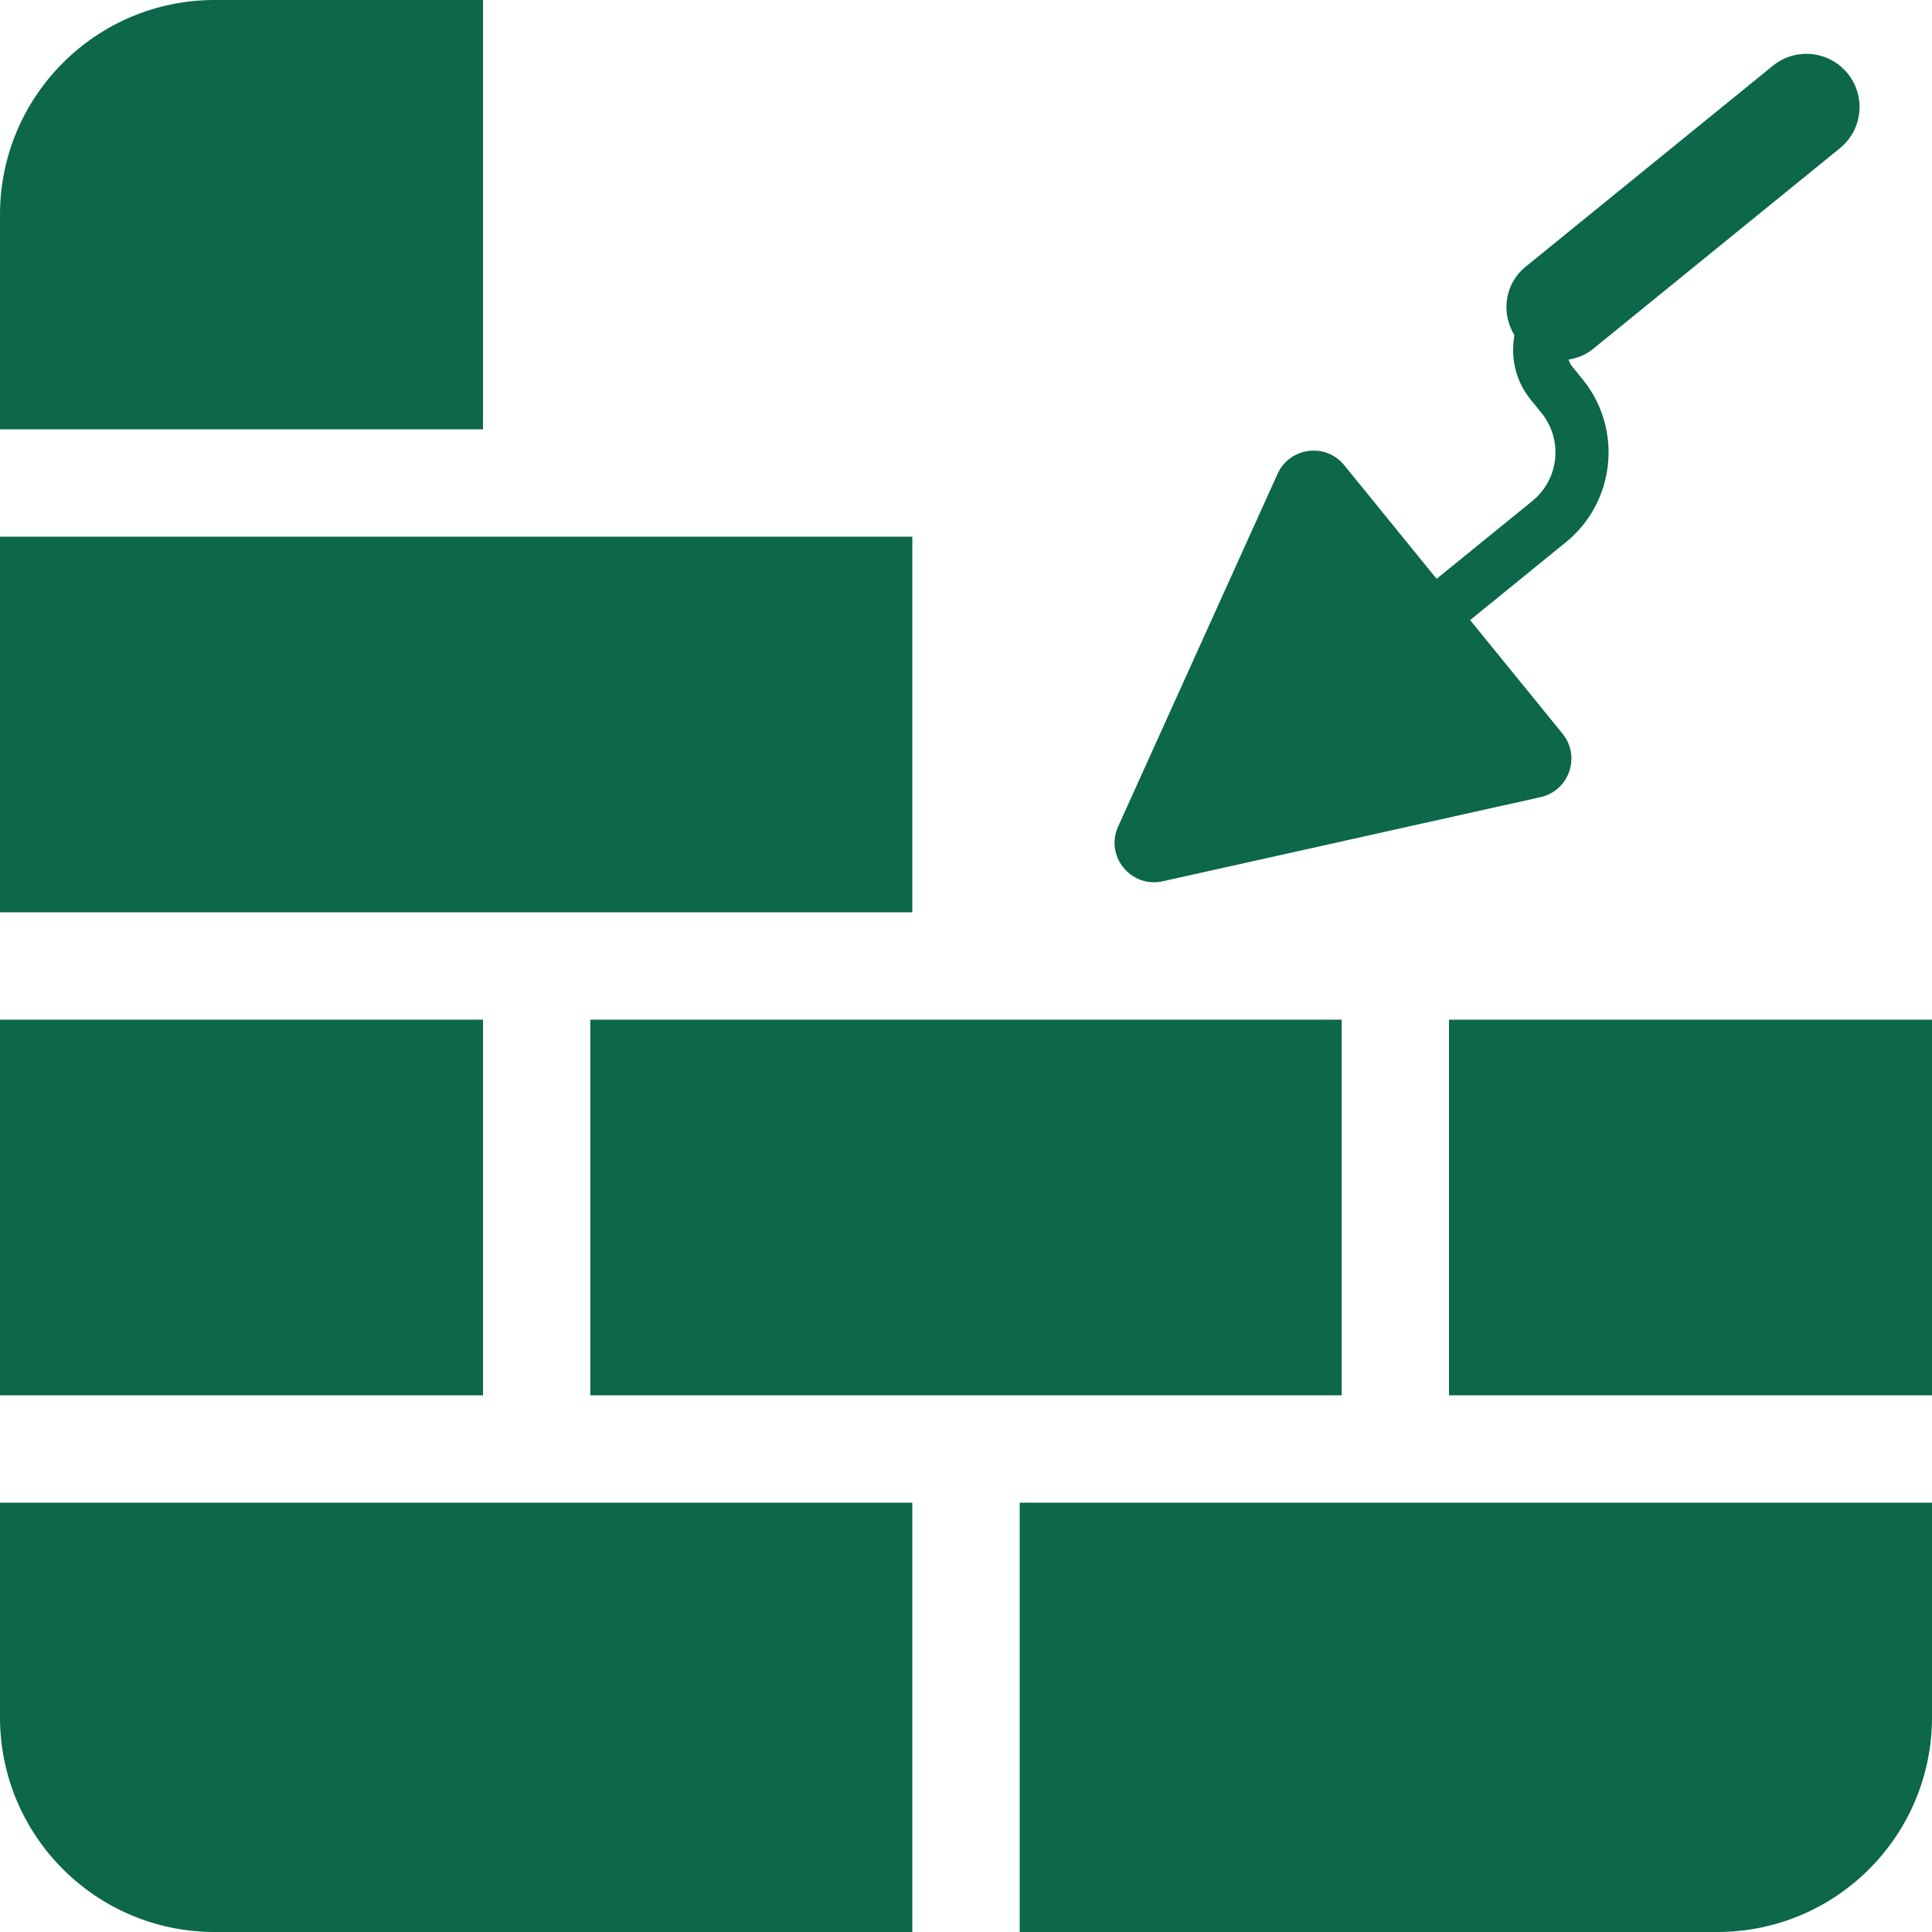 <svg width="60" height="60" viewBox="0 0 60 60" fill="none" xmlns="http://www.w3.org/2000/svg">
<g clip-path="url(#clip0_753_53745)">
<path d="M39.676 14.716L34.725 25.667C34.308 26.588 35.122 27.588 36.109 27.369L47.84 24.757C48.73 24.559 49.101 23.494 48.526 22.786L45.656 19.257L48.63 16.839C50.168 15.589 50.402 13.321 49.152 11.783L48.816 11.37C48.766 11.309 48.74 11.238 48.711 11.169C48.975 11.121 49.233 11.031 49.456 10.85L57.14 4.603C57.848 4.028 57.955 2.989 57.38 2.281C56.805 1.574 55.765 1.467 55.058 2.042L47.374 8.288C46.727 8.815 46.61 9.72 47.032 10.414C46.909 11.099 47.063 11.83 47.536 12.411L47.871 12.824C48.547 13.656 48.421 14.882 47.589 15.559L44.615 17.976L41.746 14.447C41.171 13.739 40.052 13.885 39.676 14.716Z" fill="#0C674B"/>
<path d="M0 31.667V43.333H15V31.667H0ZM18.333 31.667V43.333H41.667V31.667H18.333ZM0 28.333H28.333V16.667H0V28.333ZM28.333 46.667H0V53.333C0 57.015 2.985 60 6.667 60H28.333V46.667ZM60 31.667H45V43.333H60V31.667ZM15 13.333V0H6.667C2.985 0 0 2.985 0 6.667V13.333H15ZM31.667 46.667V60H53.333C57.015 60 60 57.015 60 53.333V46.667H31.667Z" fill="#0C674B"/>
</g>
<defs>
<clipPath id="clip0_753_53745">
<rect width="60" height="60" fill="white"/>
</clipPath>
</defs>
</svg>
